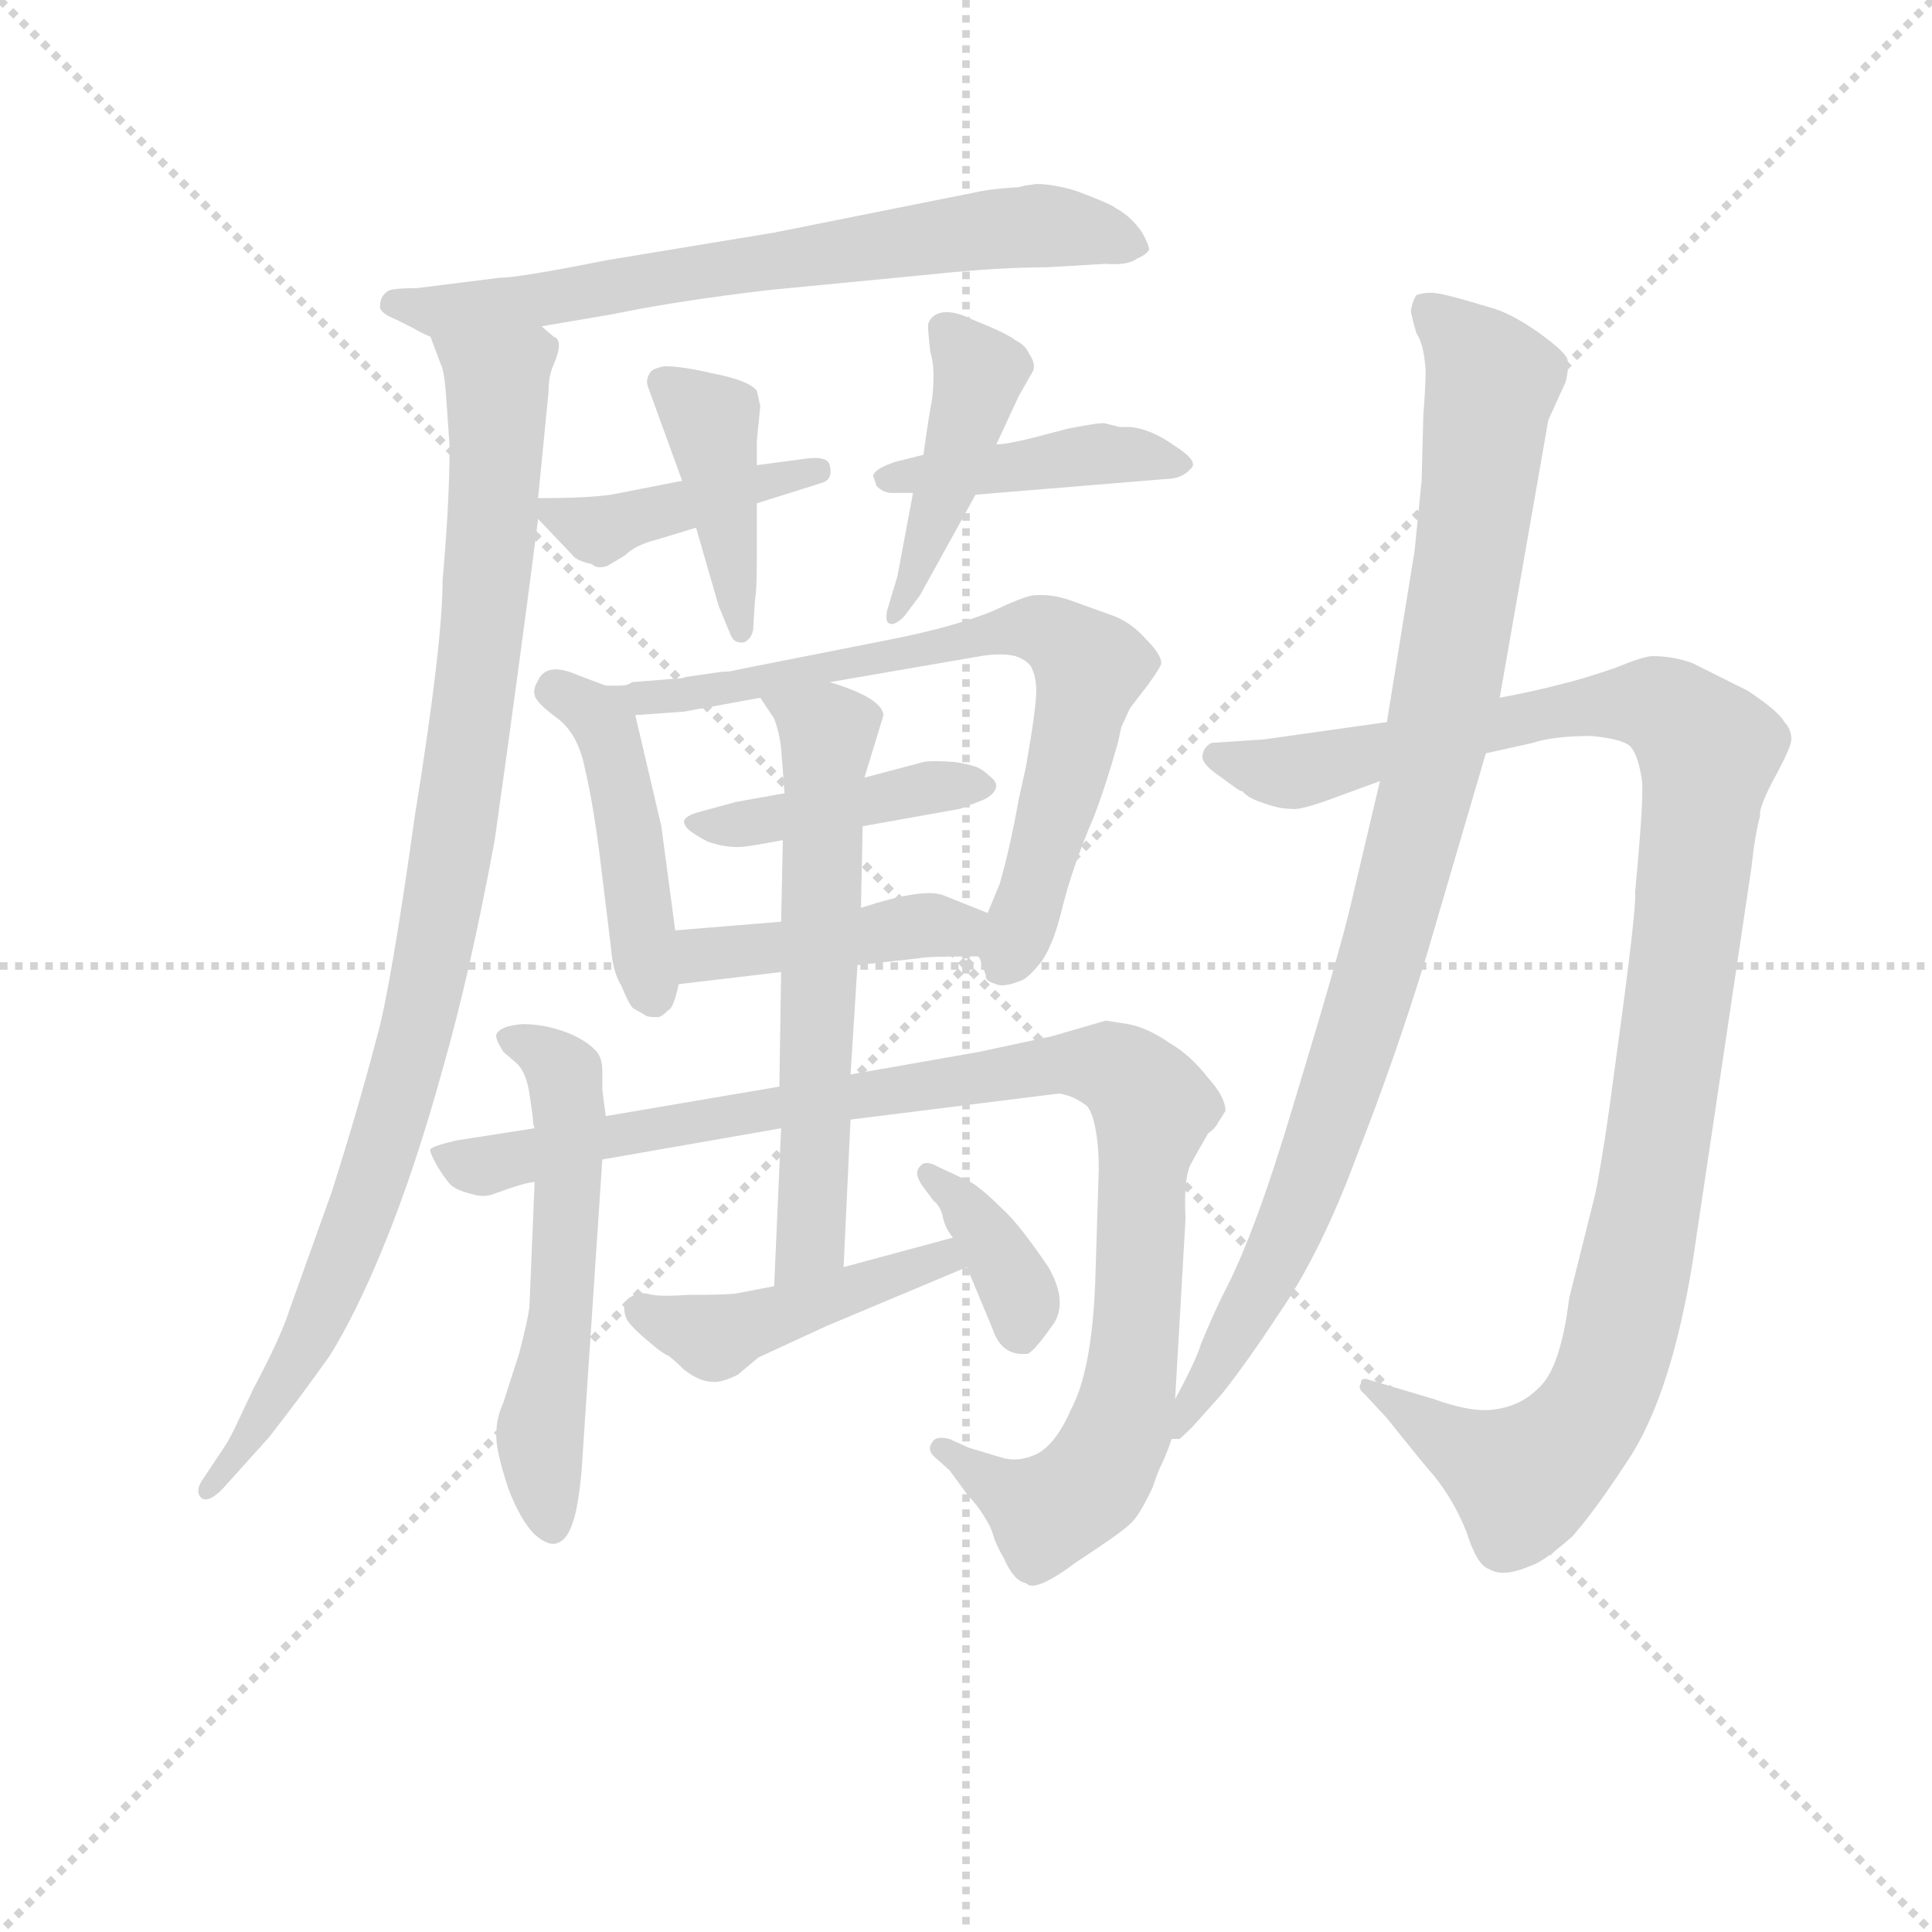 <svg version="1.1" viewBox="0 0 1024 1024" xmlns="http://www.w3.org/2000/svg">
  <g stroke="lightgray" stroke-dasharray="1,1" stroke-width="1" transform="scale(4, 4)">
    <line x1="0" y1="0" x2="256" y2="256"></line>
    <line x1="256" y1="0" x2="0" y2="256"></line>
    <line x1="128" y1="0" x2="128" y2="256"></line>
    <line x1="0" y1="128" x2="256" y2="128"></line>
  </g>
<g transform="scale(0.92, -0.92) translate(60, -900)">
   <style type="text/css">
    @keyframes keyframes0 {
      from {
       stroke: blue;
       stroke-dashoffset: 688;
       stroke-width: 128;
       }
       69% {
       animation-timing-function: step-end;
       stroke: blue;
       stroke-dashoffset: 0;
       stroke-width: 128;
       }
       to {
       stroke: black;
       stroke-width: 1024;
       }
       }
       #make-me-a-hanzi-animation-0 {
         animation: keyframes0 0.81s both;
         animation-delay: 0s;
         animation-timing-function: linear;
       }
    @keyframes keyframes1 {
      from {
       stroke: blue;
       stroke-dashoffset: 964;
       stroke-width: 128;
       }
       76% {
       animation-timing-function: step-end;
       stroke: blue;
       stroke-dashoffset: 0;
       stroke-width: 128;
       }
       to {
       stroke: black;
       stroke-width: 1024;
       }
       }
       #make-me-a-hanzi-animation-1 {
         animation: keyframes1 1.035s both;
         animation-delay: 0.81s;
         animation-timing-function: linear;
       }
    @keyframes keyframes2 {
      from {
       stroke: blue;
       stroke-dashoffset: 415;
       stroke-width: 128;
       }
       57% {
       animation-timing-function: step-end;
       stroke: blue;
       stroke-dashoffset: 0;
       stroke-width: 128;
       }
       to {
       stroke: black;
       stroke-width: 1024;
       }
       }
       #make-me-a-hanzi-animation-2 {
         animation: keyframes2 0.588s both;
         animation-delay: 1.844s;
         animation-timing-function: linear;
       }
    @keyframes keyframes3 {
      from {
       stroke: blue;
       stroke-dashoffset: 414;
       stroke-width: 128;
       }
       57% {
       animation-timing-function: step-end;
       stroke: blue;
       stroke-dashoffset: 0;
       stroke-width: 128;
       }
       to {
       stroke: black;
       stroke-width: 1024;
       }
       }
       #make-me-a-hanzi-animation-3 {
         animation: keyframes3 0.587s both;
         animation-delay: 2.432s;
         animation-timing-function: linear;
       }
    @keyframes keyframes4 {
      from {
       stroke: blue;
       stroke-dashoffset: 423;
       stroke-width: 128;
       }
       58% {
       animation-timing-function: step-end;
       stroke: blue;
       stroke-dashoffset: 0;
       stroke-width: 128;
       }
       to {
       stroke: black;
       stroke-width: 1024;
       }
       }
       #make-me-a-hanzi-animation-4 {
         animation: keyframes4 0.594s both;
         animation-delay: 3.019s;
         animation-timing-function: linear;
       }
    @keyframes keyframes5 {
      from {
       stroke: blue;
       stroke-dashoffset: 437;
       stroke-width: 128;
       }
       59% {
       animation-timing-function: step-end;
       stroke: blue;
       stroke-dashoffset: 0;
       stroke-width: 128;
       }
       to {
       stroke: black;
       stroke-width: 1024;
       }
       }
       #make-me-a-hanzi-animation-5 {
         animation: keyframes5 0.606s both;
         animation-delay: 3.613s;
         animation-timing-function: linear;
       }
    @keyframes keyframes6 {
      from {
       stroke: blue;
       stroke-dashoffset: 454;
       stroke-width: 128;
       }
       60% {
       animation-timing-function: step-end;
       stroke: blue;
       stroke-dashoffset: 0;
       stroke-width: 128;
       }
       to {
       stroke: black;
       stroke-width: 1024;
       }
       }
       #make-me-a-hanzi-animation-6 {
         animation: keyframes6 0.619s both;
         animation-delay: 4.219s;
         animation-timing-function: linear;
       }
    @keyframes keyframes7 {
      from {
       stroke: blue;
       stroke-dashoffset: 710;
       stroke-width: 128;
       }
       70% {
       animation-timing-function: step-end;
       stroke: blue;
       stroke-dashoffset: 0;
       stroke-width: 128;
       }
       to {
       stroke: black;
       stroke-width: 1024;
       }
       }
       #make-me-a-hanzi-animation-7 {
         animation: keyframes7 0.828s both;
         animation-delay: 4.838s;
         animation-timing-function: linear;
       }
    @keyframes keyframes8 {
      from {
       stroke: blue;
       stroke-dashoffset: 425;
       stroke-width: 128;
       }
       58% {
       animation-timing-function: step-end;
       stroke: blue;
       stroke-dashoffset: 0;
       stroke-width: 128;
       }
       to {
       stroke: black;
       stroke-width: 1024;
       }
       }
       #make-me-a-hanzi-animation-8 {
         animation: keyframes8 0.596s both;
         animation-delay: 5.666s;
         animation-timing-function: linear;
       }
    @keyframes keyframes9 {
      from {
       stroke: blue;
       stroke-dashoffset: 424;
       stroke-width: 128;
       }
       58% {
       animation-timing-function: step-end;
       stroke: blue;
       stroke-dashoffset: 0;
       stroke-width: 128;
       }
       to {
       stroke: black;
       stroke-width: 1024;
       }
       }
       #make-me-a-hanzi-animation-9 {
         animation: keyframes9 0.595s both;
         animation-delay: 6.262s;
         animation-timing-function: linear;
       }
    @keyframes keyframes10 {
      from {
       stroke: blue;
       stroke-dashoffset: 554;
       stroke-width: 128;
       }
       64% {
       animation-timing-function: step-end;
       stroke: blue;
       stroke-dashoffset: 0;
       stroke-width: 128;
       }
       to {
       stroke: black;
       stroke-width: 1024;
       }
       }
       #make-me-a-hanzi-animation-10 {
         animation: keyframes10 0.701s both;
         animation-delay: 6.857s;
         animation-timing-function: linear;
       }
    @keyframes keyframes11 {
      from {
       stroke: blue;
       stroke-dashoffset: 1000;
       stroke-width: 128;
       }
       76% {
       animation-timing-function: step-end;
       stroke: blue;
       stroke-dashoffset: 0;
       stroke-width: 128;
       }
       to {
       stroke: black;
       stroke-width: 1024;
       }
       }
       #make-me-a-hanzi-animation-11 {
         animation: keyframes11 1.064s both;
         animation-delay: 7.558s;
         animation-timing-function: linear;
       }
    @keyframes keyframes12 {
      from {
       stroke: blue;
       stroke-dashoffset: 609;
       stroke-width: 128;
       }
       66% {
       animation-timing-function: step-end;
       stroke: blue;
       stroke-dashoffset: 0;
       stroke-width: 128;
       }
       to {
       stroke: black;
       stroke-width: 1024;
       }
       }
       #make-me-a-hanzi-animation-12 {
         animation: keyframes12 0.746s both;
         animation-delay: 8.622s;
         animation-timing-function: linear;
       }
    @keyframes keyframes13 {
      from {
       stroke: blue;
       stroke-dashoffset: 448;
       stroke-width: 128;
       }
       59% {
       animation-timing-function: step-end;
       stroke: blue;
       stroke-dashoffset: 0;
       stroke-width: 128;
       }
       to {
       stroke: black;
       stroke-width: 1024;
       }
       }
       #make-me-a-hanzi-animation-13 {
         animation: keyframes13 0.615s both;
         animation-delay: 9.367s;
         animation-timing-function: linear;
       }
    @keyframes keyframes14 {
      from {
       stroke: blue;
       stroke-dashoffset: 366;
       stroke-width: 128;
       }
       54% {
       animation-timing-function: step-end;
       stroke: blue;
       stroke-dashoffset: 0;
       stroke-width: 128;
       }
       to {
       stroke: black;
       stroke-width: 1024;
       }
       }
       #make-me-a-hanzi-animation-14 {
         animation: keyframes14 0.548s both;
         animation-delay: 9.982s;
         animation-timing-function: linear;
       }
    @keyframes keyframes15 {
      from {
       stroke: blue;
       stroke-dashoffset: 1101;
       stroke-width: 128;
       }
       78% {
       animation-timing-function: step-end;
       stroke: blue;
       stroke-dashoffset: 0;
       stroke-width: 128;
       }
       to {
       stroke: black;
       stroke-width: 1024;
       }
       }
       #make-me-a-hanzi-animation-15 {
         animation: keyframes15 1.146s both;
         animation-delay: 10.53s;
         animation-timing-function: linear;
       }
    @keyframes keyframes16 {
      from {
       stroke: blue;
       stroke-dashoffset: 948;
       stroke-width: 128;
       }
       76% {
       animation-timing-function: step-end;
       stroke: blue;
       stroke-dashoffset: 0;
       stroke-width: 128;
       }
       to {
       stroke: black;
       stroke-width: 1024;
       }
       }
       #make-me-a-hanzi-animation-16 {
         animation: keyframes16 1.021s both;
         animation-delay: 11.676s;
         animation-timing-function: linear;
       }
</style>
<path d="M 252.0 712.0 L 293.0 719.0 Q 332.0 727.0 384.0 733.0 L 477.0 742.0 Q 515.0 746.0 543.0 746.0 L 577.0 748.0 Q 590.0 747.0 595.0 751.0 Q 600.0 753.0 602.0 756.0 Q 602.0 759.0 598.0 766.0 Q 592.0 775.0 583.0 780.0 Q 579.0 783.0 560.0 790.0 Q 547.0 794.0 537.0 794.0 L 530.0 793.0 Q 527.0 792.0 524.0 792.0 Q 511.0 791.0 506.0 790.0 L 386.0 766.0 L 289.0 750.0 Q 239.0 740.0 228.0 740.0 L 180.0 734.0 Q 165.0 734.0 163.0 732.0 Q 159.0 729.0 159.0 724.0 Q 158.0 720.0 168.0 716.0 L 178.0 711.0 Q 183.0 708.0 188.0 706.0 L 252.0 712.0 Z" fill="lightgray"></path> 
<path d="M 259.0 706.0 L 252.0 712.0 C 239.0 739.0 178.0 734.0 188.0 706.0 L 194.0 690.0 Q 196.0 686.0 197.0 672.0 L 199.0 643.0 Q 199.0 611.0 195.0 566.0 Q 195.0 529.0 179.0 430.0 Q 165.0 330.0 157.0 302.0 Q 146.0 260.0 131.0 213.0 L 107.0 146.0 Q 102.0 130.0 86.0 100.0 L 78.0 83.0 Q 73.0 72.0 69.0 66.0 L 57.0 48.0 Q 52.0 41.0 56.0 37.0 Q 60.0 34.0 68.0 42.0 L 95.0 72.0 Q 113.0 95.0 130.0 119.0 Q 145.0 143.0 161.0 182.0 Q 179.0 226.0 195.0 284.0 Q 211.0 340.0 225.0 416.0 Q 239.0 515.0 250.0 601.0 L 250.0 613.0 L 256.0 674.0 Q 256.0 684.0 259.0 690.0 Q 262.0 697.0 262.0 701.0 Q 262.0 705.0 259.0 706.0 Z" fill="lightgray"></path> 
<path d="M 250.0 601.0 L 270.0 580.0 Q 272.0 577.0 281.0 575.0 Q 284.0 572.0 290.0 574.0 L 300.0 580.0 Q 306.0 586.0 318.0 589.0 L 341.0 596.0 L 376.0 610.0 L 414.0 622.0 Q 420.0 624.0 418.0 632.0 Q 417.0 637.0 406.0 636.0 L 376.0 632.0 L 333.0 623.0 L 292.0 615.0 Q 278.0 613.0 250.0 613.0 C 239.0 613.0 239.0 613.0 250.0 601.0 Z" fill="lightgray"></path> 
<path d="M 341.0 596.0 L 354.0 551.0 L 361.0 534.0 Q 363.0 529.0 369.0 530.0 Q 374.0 533.0 374.0 539.0 L 375.0 555.0 Q 376.0 559.0 376.0 578.0 L 376.0 610.0 L 376.0 632.0 L 376.0 646.0 L 378.0 666.0 L 376.0 675.0 Q 371.0 681.0 350.0 685.0 Q 333.0 689.0 323.0 689.0 Q 317.0 688.0 315.0 686.0 Q 312.0 682.0 313.0 678.0 L 333.0 623.0 L 341.0 596.0 Z" fill="lightgray"></path> 
<path d="M 472.0 638.0 L 456.0 634.0 Q 444.0 630.0 443.0 626.0 L 445.0 620.0 Q 449.0 616.0 454.0 616.0 L 466.0 616.0 L 502.0 615.0 L 611.0 624.0 Q 621.0 624.0 626.0 630.0 Q 631.0 634.0 617.0 643.0 Q 603.0 653.0 591.0 654.0 L 585.0 654.0 L 577.0 656.0 Q 575.0 657.0 555.0 653.0 L 536.0 648.0 Q 520.0 644.0 514.0 644.0 L 472.0 638.0 Z" fill="lightgray"></path> 
<path d="M 466.0 616.0 L 457.0 568.0 L 451.0 548.0 Q 450.0 542.0 452.0 541.0 Q 455.0 539.0 461.0 545.0 L 470.0 557.0 L 502.0 615.0 L 514.0 644.0 L 527.0 672.0 L 535.0 686.0 Q 537.0 690.0 533.0 696.0 Q 531.0 701.0 525.0 704.0 Q 520.0 708.0 500.0 716.0 Q 490.0 721.0 483.0 720.0 Q 477.0 719.0 475.0 714.0 Q 474.0 714.0 476.0 697.0 Q 479.0 688.0 477.0 670.0 Q 475.0 660.0 472.0 638.0 L 466.0 616.0 Z" fill="lightgray"></path> 
<path d="M 329.0 364.0 L 321.0 424.0 L 306.0 488.0 C 303.0 500.0 303.0 500.0 289.0 505.0 L 273.0 511.0 Q 255.0 519.0 250.0 508.0 Q 247.0 503.0 248.0 500.0 Q 248.0 496.0 260.0 487.0 Q 273.0 478.0 277.0 457.0 Q 282.0 436.0 286.0 403.0 L 292.0 354.0 Q 293.0 340.0 298.0 332.0 Q 303.0 320.0 305.0 319.0 L 312.0 315.0 Q 313.0 314.0 319.0 314.0 Q 321.0 314.0 325.0 318.0 Q 328.0 319.0 331.0 333.0 L 329.0 364.0 Z" fill="lightgray"></path> 
<path d="M 418.0 507.0 L 505.0 522.0 Q 517.0 524.0 525.0 522.0 Q 531.0 520.0 534.0 516.0 Q 537.0 510.0 537.0 502.0 Q 537.0 492.0 531.0 458.0 L 527.0 440.0 Q 522.0 412.0 516.0 391.0 L 509.0 374.0 C 501.0 356.0 501.0 356.0 504.0 349.0 L 508.0 338.0 Q 507.0 335.0 514.0 333.0 Q 518.0 331.0 528.0 335.0 Q 532.0 336.0 540.0 346.0 Q 547.0 356.0 552.0 377.0 Q 558.0 401.0 570.0 429.0 Q 577.0 447.0 584.0 472.0 L 586.0 481.0 L 591.0 492.0 L 601.0 505.0 Q 609.0 516.0 609.0 518.0 Q 609.0 523.0 600.0 532.0 Q 592.0 541.0 582.0 545.0 L 557.0 554.0 Q 546.0 558.0 535.0 557.0 Q 529.0 556.0 512.0 548.0 Q 490.0 539.0 455.0 532.0 L 364.0 514.0 Q 361.0 513.0 356.0 513.0 L 335.0 510.0 Q 333.0 509.0 329.0 509.0 L 304.0 507.0 Q 302.0 505.0 297.0 505.0 L 289.0 505.0 C 259.0 501.0 276.0 486.0 306.0 488.0 L 334.0 490.0 L 378.0 498.0 L 418.0 507.0 Z" fill="lightgray"></path> 
<path d="M 472.0 461.0 L 438.0 452.0 L 392.0 443.0 L 364.0 438.0 L 342.0 432.0 Q 335.0 430.0 334.0 427.0 Q 334.0 424.0 338.0 421.0 Q 342.0 418.0 348.0 415.0 Q 357.0 412.0 365.0 412.0 Q 369.0 412.0 380.0 414.0 L 391.0 416.0 L 437.0 424.0 L 493.0 434.0 L 506.0 439.0 Q 513.0 442.0 514.0 447.0 Q 514.0 450.0 510.0 453.0 Q 507.0 456.0 503.0 458.0 Q 497.0 460.0 490.0 461.0 Q 477.0 462.0 472.0 461.0 Z" fill="lightgray"></path> 
<path d="M 509.0 374.0 L 484.0 384.0 Q 473.0 389.0 436.0 377.0 L 390.0 369.0 L 329.0 364.0 C 299.0 362.0 301.0 329.0 331.0 333.0 L 390.0 340.0 L 434.0 344.0 L 470.0 348.0 Q 473.0 349.0 504.0 349.0 C 534.0 349.0 537.0 363.0 509.0 374.0 Z" fill="lightgray"></path> 
<path d="M 248.0 219.0 L 245.0 147.0 Q 244.0 139.0 239.0 120.0 L 230.0 92.0 Q 226.0 83.0 226.0 75.0 Q 225.0 66.0 233.0 42.0 Q 240.0 24.0 248.0 16.0 Q 256.0 9.0 261.0 11.0 Q 267.0 13.0 270.0 23.0 Q 273.0 31.0 275.0 52.0 L 287.0 232.0 L 289.0 257.0 L 287.0 272.0 L 287.0 283.0 Q 287.0 291.0 283.0 295.0 Q 277.0 301.0 267.0 305.0 Q 254.0 310.0 241.0 310.0 Q 228.0 309.0 226.0 304.0 Q 225.0 302.0 230.0 294.0 L 237.0 288.0 Q 243.0 283.0 245.0 270.0 L 247.0 256.0 Q 247.0 252.0 248.0 250.0 L 248.0 219.0 Z" fill="lightgray"></path> 
<path d="M 248.0 250.0 L 203.0 243.0 Q 190.0 240.0 188.0 238.0 Q 187.0 237.0 192.0 228.0 Q 197.0 220.0 200.0 217.0 Q 204.0 214.0 212.0 212.0 Q 219.0 210.0 224.0 212.0 Q 243.0 219.0 248.0 219.0 L 287.0 232.0 L 390.0 250.0 L 430.0 255.0 L 550.0 270.0 Q 558.0 269.0 566.0 263.0 Q 570.0 259.0 572.0 244.0 Q 573.0 237.0 573.0 226.0 L 571.0 162.0 Q 569.0 110.0 557.0 88.0 Q 547.0 65.0 534.0 61.0 Q 526.0 58.0 518.0 60.0 L 498.0 66.0 L 487.0 71.0 Q 479.0 73.0 477.0 69.0 Q 474.0 65.0 478.0 61.0 L 487.0 53.0 L 498.0 38.0 Q 504.0 32.0 509.0 23.0 Q 511.0 20.0 513.0 13.0 Q 516.0 6.0 518.0 3.0 Q 524.0 -11.0 531.0 -12.0 Q 536.0 -18.0 560.0 0.0 Q 586.0 17.0 591.0 22.0 Q 596.0 26.0 604.0 43.0 Q 607.0 52.0 609.0 56.0 Q 612.0 62.0 615.0 71.0 L 617.0 94.0 L 623.0 198.0 Q 622.0 218.0 625.0 227.0 Q 625.0 228.0 636.0 247.0 Q 640.0 250.0 641.0 252.0 L 646.0 260.0 Q 646.0 268.0 636.0 279.0 Q 626.0 292.0 614.0 299.0 Q 601.0 308.0 590.0 310.0 L 577.0 312.0 L 546.0 303.0 L 504.0 294.0 L 430.0 281.0 L 389.0 274.0 L 289.0 257.0 L 248.0 250.0 Z" fill="lightgray"></path> 
<path d="M 438.0 452.0 L 449.0 488.0 Q 448.0 498.0 418.0 507.0 C 390.0 517.0 361.0 523.0 378.0 498.0 L 386.0 486.0 Q 389.0 478.0 390.0 469.0 L 392.0 443.0 L 391.0 416.0 L 390.0 369.0 L 390.0 340.0 L 389.0 274.0 L 390.0 250.0 L 386.0 159.0 C 385.0 129.0 425.0 140.0 426.0 170.0 L 430.0 255.0 L 430.0 281.0 L 434.0 344.0 L 436.0 377.0 L 437.0 424.0 L 438.0 452.0 Z" fill="lightgray"></path> 
<path d="M 386.0 159.0 L 365.0 155.0 Q 361.0 154.0 336.0 154.0 Q 323.0 153.0 316.0 154.0 Q 308.0 156.0 306.0 154.0 Q 300.0 152.0 300.0 148.0 Q 299.0 145.0 301.0 140.0 Q 304.0 135.0 315.0 126.0 Q 322.0 120.0 325.0 119.0 Q 329.0 116.0 334.0 111.0 Q 343.0 104.0 350.0 104.0 Q 355.0 103.0 365.0 108.0 L 377.0 118.0 L 416.0 136.0 L 497.0 170.0 C 525.0 182.0 518.0 195.0 489.0 187.0 L 426.0 170.0 L 386.0 159.0 Z" fill="lightgray"></path> 
<path d="M 497.0 170.0 L 512.0 134.0 Q 517.0 119.0 531.0 120.0 Q 534.0 119.0 546.0 136.0 Q 556.0 149.0 544.0 170.0 Q 527.0 195.0 518.0 203.0 Q 502.0 219.0 495.0 221.0 L 480.0 228.0 Q 473.0 232.0 470.0 228.0 Q 466.0 224.0 472.0 216.0 L 478.0 208.0 Q 481.0 206.0 483.0 200.0 Q 484.0 193.0 489.0 187.0 L 497.0 170.0 Z" fill="lightgray"></path> 
<path d="M 796.0 466.0 L 823.0 472.0 Q 835.0 476.0 857.0 476.0 Q 877.0 474.0 880.0 469.0 Q 884.0 464.0 886.0 450.0 Q 887.0 439.0 882.0 386.0 Q 883.0 377.0 871.0 290.0 Q 864.0 236.0 859.0 212.0 L 844.0 152.0 Q 839.0 111.0 826.0 100.0 Q 816.0 90.0 801.0 88.0 Q 788.0 86.0 766.0 94.0 L 729.0 105.0 Q 724.0 107.0 724.0 103.0 Q 722.0 100.0 726.0 97.0 L 739.0 83.0 Q 763.0 53.0 766.0 50.0 Q 778.0 35.0 785.0 17.0 Q 791.0 -2.0 798.0 -4.0 Q 806.0 -9.0 822.0 -2.0 Q 829.0 0.0 846.0 15.0 Q 860.0 31.0 880.0 62.0 Q 903.0 99.0 915.0 172.0 L 949.0 400.0 Q 951.0 419.0 954.0 430.0 Q 953.0 435.0 964.0 455.0 Q 972.0 470.0 972.0 474.0 Q 972.0 480.0 968.0 484.0 Q 965.0 490.0 947.0 502.0 L 915.0 518.0 Q 904.0 522.0 892.0 522.0 Q 887.0 522.0 870.0 515.0 Q 849.0 508.0 840.0 506.0 Q 825.0 502.0 804.0 498.0 L 739.0 484.0 L 668.0 474.0 L 638.0 472.0 Q 634.0 470.0 633.0 466.0 Q 631.0 461.0 641.0 454.0 L 652.0 446.0 Q 655.0 444.0 656.0 444.0 Q 659.0 440.0 669.0 437.0 Q 677.0 434.0 684.0 434.0 Q 688.0 433.0 705.0 439.0 L 735.0 450.0 L 796.0 466.0 Z" fill="lightgray"></path> 
<path d="M 615.0 71.0 L 619.0 71.0 Q 619.0 70.0 627.0 78.0 L 644.0 97.0 Q 659.0 116.0 676.0 142.0 Q 701.0 178.0 722.0 235.0 Q 744.0 291.0 762.0 350.0 L 796.0 466.0 L 804.0 498.0 L 832.0 658.0 L 842.0 680.0 Q 844.0 688.0 843.0 693.0 Q 842.0 697.0 827.0 708.0 Q 810.0 720.0 798.0 723.0 Q 775.0 730.0 768.0 731.0 Q 762.0 732.0 756.0 730.0 Q 754.0 727.0 753.0 722.0 Q 752.0 722.0 756.0 708.0 Q 760.0 702.0 761.0 690.0 Q 762.0 687.0 760.0 661.0 L 759.0 623.0 L 755.0 583.0 L 739.0 484.0 L 735.0 450.0 L 718.0 378.0 Q 712.0 352.0 685.0 263.0 Q 663.0 189.0 645.0 155.0 Q 639.0 143.0 632.0 126.0 Q 629.0 116.0 617.0 94.0 C 603.0 67.0 599.0 60.0 615.0 71.0 Z" fill="lightgray"></path> 
      <clipPath id="make-me-a-hanzi-clip-0">
      <path d="M 252.0 712.0 L 293.0 719.0 Q 332.0 727.0 384.0 733.0 L 477.0 742.0 Q 515.0 746.0 543.0 746.0 L 577.0 748.0 Q 590.0 747.0 595.0 751.0 Q 600.0 753.0 602.0 756.0 Q 602.0 759.0 598.0 766.0 Q 592.0 775.0 583.0 780.0 Q 579.0 783.0 560.0 790.0 Q 547.0 794.0 537.0 794.0 L 530.0 793.0 Q 527.0 792.0 524.0 792.0 Q 511.0 791.0 506.0 790.0 L 386.0 766.0 L 289.0 750.0 Q 239.0 740.0 228.0 740.0 L 180.0 734.0 Q 165.0 734.0 163.0 732.0 Q 159.0 729.0 159.0 724.0 Q 158.0 720.0 168.0 716.0 L 178.0 711.0 Q 183.0 708.0 188.0 706.0 L 252.0 712.0 Z" fill="lightgray"></path>
      </clipPath>
      <path clip-path="url(#make-me-a-hanzi-clip-0)" d="M 168.0 725.0 L 193.0 720.0 L 244.0 726.0 L 521.0 769.0 L 559.0 768.0 L 595.0 759.0 " fill="none" id="make-me-a-hanzi-animation-0" stroke-dasharray="560 1120" stroke-linecap="round"></path>

      <clipPath id="make-me-a-hanzi-clip-1">
      <path d="M 259.0 706.0 L 252.0 712.0 C 239.0 739.0 178.0 734.0 188.0 706.0 L 194.0 690.0 Q 196.0 686.0 197.0 672.0 L 199.0 643.0 Q 199.0 611.0 195.0 566.0 Q 195.0 529.0 179.0 430.0 Q 165.0 330.0 157.0 302.0 Q 146.0 260.0 131.0 213.0 L 107.0 146.0 Q 102.0 130.0 86.0 100.0 L 78.0 83.0 Q 73.0 72.0 69.0 66.0 L 57.0 48.0 Q 52.0 41.0 56.0 37.0 Q 60.0 34.0 68.0 42.0 L 95.0 72.0 Q 113.0 95.0 130.0 119.0 Q 145.0 143.0 161.0 182.0 Q 179.0 226.0 195.0 284.0 Q 211.0 340.0 225.0 416.0 Q 239.0 515.0 250.0 601.0 L 250.0 613.0 L 256.0 674.0 Q 256.0 684.0 259.0 690.0 Q 262.0 697.0 262.0 701.0 Q 262.0 705.0 259.0 706.0 Z" fill="lightgray"></path>
      </clipPath>
      <path clip-path="url(#make-me-a-hanzi-clip-1)" d="M 195.0 704.0 L 226.0 679.0 L 226.0 652.0 L 218.0 538.0 L 190.0 350.0 L 165.0 250.0 L 130.0 155.0 L 107.0 109.0 L 61.0 42.0 " fill="none" id="make-me-a-hanzi-animation-1" stroke-dasharray="836 1672" stroke-linecap="round"></path>

      <clipPath id="make-me-a-hanzi-clip-2">
      <path d="M 250.0 601.0 L 270.0 580.0 Q 272.0 577.0 281.0 575.0 Q 284.0 572.0 290.0 574.0 L 300.0 580.0 Q 306.0 586.0 318.0 589.0 L 341.0 596.0 L 376.0 610.0 L 414.0 622.0 Q 420.0 624.0 418.0 632.0 Q 417.0 637.0 406.0 636.0 L 376.0 632.0 L 333.0 623.0 L 292.0 615.0 Q 278.0 613.0 250.0 613.0 C 239.0 613.0 239.0 613.0 250.0 601.0 Z" fill="lightgray"></path>
      </clipPath>
      <path clip-path="url(#make-me-a-hanzi-clip-2)" d="M 259.0 607.0 L 283.0 594.0 L 410.0 629.0 " fill="none" id="make-me-a-hanzi-animation-2" stroke-dasharray="287 574" stroke-linecap="round"></path>

      <clipPath id="make-me-a-hanzi-clip-3">
      <path d="M 341.0 596.0 L 354.0 551.0 L 361.0 534.0 Q 363.0 529.0 369.0 530.0 Q 374.0 533.0 374.0 539.0 L 375.0 555.0 Q 376.0 559.0 376.0 578.0 L 376.0 610.0 L 376.0 632.0 L 376.0 646.0 L 378.0 666.0 L 376.0 675.0 Q 371.0 681.0 350.0 685.0 Q 333.0 689.0 323.0 689.0 Q 317.0 688.0 315.0 686.0 Q 312.0 682.0 313.0 678.0 L 333.0 623.0 L 341.0 596.0 Z" fill="lightgray"></path>
      </clipPath>
      <path clip-path="url(#make-me-a-hanzi-clip-3)" d="M 322.0 680.0 L 350.0 658.0 L 367.0 537.0 " fill="none" id="make-me-a-hanzi-animation-3" stroke-dasharray="286 572" stroke-linecap="round"></path>

      <clipPath id="make-me-a-hanzi-clip-4">
      <path d="M 472.0 638.0 L 456.0 634.0 Q 444.0 630.0 443.0 626.0 L 445.0 620.0 Q 449.0 616.0 454.0 616.0 L 466.0 616.0 L 502.0 615.0 L 611.0 624.0 Q 621.0 624.0 626.0 630.0 Q 631.0 634.0 617.0 643.0 Q 603.0 653.0 591.0 654.0 L 585.0 654.0 L 577.0 656.0 Q 575.0 657.0 555.0 653.0 L 536.0 648.0 Q 520.0 644.0 514.0 644.0 L 472.0 638.0 Z" fill="lightgray"></path>
      </clipPath>
      <path clip-path="url(#make-me-a-hanzi-clip-4)" d="M 452.0 626.0 L 577.0 639.0 L 618.0 634.0 " fill="none" id="make-me-a-hanzi-animation-4" stroke-dasharray="295 590" stroke-linecap="round"></path>

      <clipPath id="make-me-a-hanzi-clip-5">
      <path d="M 466.0 616.0 L 457.0 568.0 L 451.0 548.0 Q 450.0 542.0 452.0 541.0 Q 455.0 539.0 461.0 545.0 L 470.0 557.0 L 502.0 615.0 L 514.0 644.0 L 527.0 672.0 L 535.0 686.0 Q 537.0 690.0 533.0 696.0 Q 531.0 701.0 525.0 704.0 Q 520.0 708.0 500.0 716.0 Q 490.0 721.0 483.0 720.0 Q 477.0 719.0 475.0 714.0 Q 474.0 714.0 476.0 697.0 Q 479.0 688.0 477.0 670.0 Q 475.0 660.0 472.0 638.0 L 466.0 616.0 Z" fill="lightgray"></path>
      </clipPath>
      <path clip-path="url(#make-me-a-hanzi-clip-5)" d="M 483.0 711.0 L 504.0 685.0 L 456.0 545.0 " fill="none" id="make-me-a-hanzi-animation-5" stroke-dasharray="309 618" stroke-linecap="round"></path>

      <clipPath id="make-me-a-hanzi-clip-6">
      <path d="M 329.0 364.0 L 321.0 424.0 L 306.0 488.0 C 303.0 500.0 303.0 500.0 289.0 505.0 L 273.0 511.0 Q 255.0 519.0 250.0 508.0 Q 247.0 503.0 248.0 500.0 Q 248.0 496.0 260.0 487.0 Q 273.0 478.0 277.0 457.0 Q 282.0 436.0 286.0 403.0 L 292.0 354.0 Q 293.0 340.0 298.0 332.0 Q 303.0 320.0 305.0 319.0 L 312.0 315.0 Q 313.0 314.0 319.0 314.0 Q 321.0 314.0 325.0 318.0 Q 328.0 319.0 331.0 333.0 L 329.0 364.0 Z" fill="lightgray"></path>
      </clipPath>
      <path clip-path="url(#make-me-a-hanzi-clip-6)" d="M 257.0 502.0 L 282.0 489.0 L 290.0 478.0 L 317.0 324.0 " fill="none" id="make-me-a-hanzi-animation-6" stroke-dasharray="326 652" stroke-linecap="round"></path>

      <clipPath id="make-me-a-hanzi-clip-7">
      <path d="M 418.0 507.0 L 505.0 522.0 Q 517.0 524.0 525.0 522.0 Q 531.0 520.0 534.0 516.0 Q 537.0 510.0 537.0 502.0 Q 537.0 492.0 531.0 458.0 L 527.0 440.0 Q 522.0 412.0 516.0 391.0 L 509.0 374.0 C 501.0 356.0 501.0 356.0 504.0 349.0 L 508.0 338.0 Q 507.0 335.0 514.0 333.0 Q 518.0 331.0 528.0 335.0 Q 532.0 336.0 540.0 346.0 Q 547.0 356.0 552.0 377.0 Q 558.0 401.0 570.0 429.0 Q 577.0 447.0 584.0 472.0 L 586.0 481.0 L 591.0 492.0 L 601.0 505.0 Q 609.0 516.0 609.0 518.0 Q 609.0 523.0 600.0 532.0 Q 592.0 541.0 582.0 545.0 L 557.0 554.0 Q 546.0 558.0 535.0 557.0 Q 529.0 556.0 512.0 548.0 Q 490.0 539.0 455.0 532.0 L 364.0 514.0 Q 361.0 513.0 356.0 513.0 L 335.0 510.0 Q 333.0 509.0 329.0 509.0 L 304.0 507.0 Q 302.0 505.0 297.0 505.0 L 289.0 505.0 C 259.0 501.0 276.0 486.0 306.0 488.0 L 334.0 490.0 L 378.0 498.0 L 418.0 507.0 Z" fill="lightgray"></path>
      </clipPath>
      <path clip-path="url(#make-me-a-hanzi-clip-7)" d="M 302.0 501.0 L 312.0 497.0 L 369.0 504.0 L 525.0 538.0 L 555.0 529.0 L 567.0 515.0 L 559.0 471.0 L 519.0 346.0 " fill="none" id="make-me-a-hanzi-animation-7" stroke-dasharray="582 1164" stroke-linecap="round"></path>

      <clipPath id="make-me-a-hanzi-clip-8">
      <path d="M 472.0 461.0 L 438.0 452.0 L 392.0 443.0 L 364.0 438.0 L 342.0 432.0 Q 335.0 430.0 334.0 427.0 Q 334.0 424.0 338.0 421.0 Q 342.0 418.0 348.0 415.0 Q 357.0 412.0 365.0 412.0 Q 369.0 412.0 380.0 414.0 L 391.0 416.0 L 437.0 424.0 L 493.0 434.0 L 506.0 439.0 Q 513.0 442.0 514.0 447.0 Q 514.0 450.0 510.0 453.0 Q 507.0 456.0 503.0 458.0 Q 497.0 460.0 490.0 461.0 Q 477.0 462.0 472.0 461.0 Z" fill="lightgray"></path>
      </clipPath>
      <path clip-path="url(#make-me-a-hanzi-clip-8)" d="M 340.0 427.0 L 371.0 425.0 L 477.0 447.0 L 507.0 446.0 " fill="none" id="make-me-a-hanzi-animation-8" stroke-dasharray="297 594" stroke-linecap="round"></path>

      <clipPath id="make-me-a-hanzi-clip-9">
      <path d="M 509.0 374.0 L 484.0 384.0 Q 473.0 389.0 436.0 377.0 L 390.0 369.0 L 329.0 364.0 C 299.0 362.0 301.0 329.0 331.0 333.0 L 390.0 340.0 L 434.0 344.0 L 470.0 348.0 Q 473.0 349.0 504.0 349.0 C 534.0 349.0 537.0 363.0 509.0 374.0 Z" fill="lightgray"></path>
      </clipPath>
      <path clip-path="url(#make-me-a-hanzi-clip-9)" d="M 338.0 341.0 L 345.0 350.0 L 500.0 369.0 " fill="none" id="make-me-a-hanzi-animation-9" stroke-dasharray="296 592" stroke-linecap="round"></path>

      <clipPath id="make-me-a-hanzi-clip-10">
      <path d="M 248.0 219.0 L 245.0 147.0 Q 244.0 139.0 239.0 120.0 L 230.0 92.0 Q 226.0 83.0 226.0 75.0 Q 225.0 66.0 233.0 42.0 Q 240.0 24.0 248.0 16.0 Q 256.0 9.0 261.0 11.0 Q 267.0 13.0 270.0 23.0 Q 273.0 31.0 275.0 52.0 L 287.0 232.0 L 289.0 257.0 L 287.0 272.0 L 287.0 283.0 Q 287.0 291.0 283.0 295.0 Q 277.0 301.0 267.0 305.0 Q 254.0 310.0 241.0 310.0 Q 228.0 309.0 226.0 304.0 Q 225.0 302.0 230.0 294.0 L 237.0 288.0 Q 243.0 283.0 245.0 270.0 L 247.0 256.0 Q 247.0 252.0 248.0 250.0 L 248.0 219.0 Z" fill="lightgray"></path>
      </clipPath>
      <path clip-path="url(#make-me-a-hanzi-clip-10)" d="M 233.0 301.0 L 262.0 285.0 L 269.0 252.0 L 263.0 136.0 L 251.0 72.0 L 258.0 23.0 " fill="none" id="make-me-a-hanzi-animation-10" stroke-dasharray="426 852" stroke-linecap="round"></path>

      <clipPath id="make-me-a-hanzi-clip-11">
      <path d="M 248.0 250.0 L 203.0 243.0 Q 190.0 240.0 188.0 238.0 Q 187.0 237.0 192.0 228.0 Q 197.0 220.0 200.0 217.0 Q 204.0 214.0 212.0 212.0 Q 219.0 210.0 224.0 212.0 Q 243.0 219.0 248.0 219.0 L 287.0 232.0 L 390.0 250.0 L 430.0 255.0 L 550.0 270.0 Q 558.0 269.0 566.0 263.0 Q 570.0 259.0 572.0 244.0 Q 573.0 237.0 573.0 226.0 L 571.0 162.0 Q 569.0 110.0 557.0 88.0 Q 547.0 65.0 534.0 61.0 Q 526.0 58.0 518.0 60.0 L 498.0 66.0 L 487.0 71.0 Q 479.0 73.0 477.0 69.0 Q 474.0 65.0 478.0 61.0 L 487.0 53.0 L 498.0 38.0 Q 504.0 32.0 509.0 23.0 Q 511.0 20.0 513.0 13.0 Q 516.0 6.0 518.0 3.0 Q 524.0 -11.0 531.0 -12.0 Q 536.0 -18.0 560.0 0.0 Q 586.0 17.0 591.0 22.0 Q 596.0 26.0 604.0 43.0 Q 607.0 52.0 609.0 56.0 Q 612.0 62.0 615.0 71.0 L 617.0 94.0 L 623.0 198.0 Q 622.0 218.0 625.0 227.0 Q 625.0 228.0 636.0 247.0 Q 640.0 250.0 641.0 252.0 L 646.0 260.0 Q 646.0 268.0 636.0 279.0 Q 626.0 292.0 614.0 299.0 Q 601.0 308.0 590.0 310.0 L 577.0 312.0 L 546.0 303.0 L 504.0 294.0 L 430.0 281.0 L 389.0 274.0 L 289.0 257.0 L 248.0 250.0 Z" fill="lightgray"></path>
      </clipPath>
      <path clip-path="url(#make-me-a-hanzi-clip-11)" d="M 197.0 236.0 L 218.0 228.0 L 284.0 245.0 L 528.0 284.0 L 567.0 287.0 L 587.0 282.0 L 604.0 256.0 L 593.0 118.0 L 578.0 60.0 L 562.0 40.0 L 540.0 30.0 L 483.0 66.0 " fill="none" id="make-me-a-hanzi-animation-11" stroke-dasharray="872 1744" stroke-linecap="round"></path>

      <clipPath id="make-me-a-hanzi-clip-12">
      <path d="M 438.0 452.0 L 449.0 488.0 Q 448.0 498.0 418.0 507.0 C 390.0 517.0 361.0 523.0 378.0 498.0 L 386.0 486.0 Q 389.0 478.0 390.0 469.0 L 392.0 443.0 L 391.0 416.0 L 390.0 369.0 L 390.0 340.0 L 389.0 274.0 L 390.0 250.0 L 386.0 159.0 C 385.0 129.0 425.0 140.0 426.0 170.0 L 430.0 255.0 L 430.0 281.0 L 434.0 344.0 L 436.0 377.0 L 437.0 424.0 L 438.0 452.0 Z" fill="lightgray"></path>
      </clipPath>
      <path clip-path="url(#make-me-a-hanzi-clip-12)" d="M 386.0 495.0 L 417.0 478.0 L 408.0 192.0 L 391.0 166.0 " fill="none" id="make-me-a-hanzi-animation-12" stroke-dasharray="481 962" stroke-linecap="round"></path>

      <clipPath id="make-me-a-hanzi-clip-13">
      <path d="M 386.0 159.0 L 365.0 155.0 Q 361.0 154.0 336.0 154.0 Q 323.0 153.0 316.0 154.0 Q 308.0 156.0 306.0 154.0 Q 300.0 152.0 300.0 148.0 Q 299.0 145.0 301.0 140.0 Q 304.0 135.0 315.0 126.0 Q 322.0 120.0 325.0 119.0 Q 329.0 116.0 334.0 111.0 Q 343.0 104.0 350.0 104.0 Q 355.0 103.0 365.0 108.0 L 377.0 118.0 L 416.0 136.0 L 497.0 170.0 C 525.0 182.0 518.0 195.0 489.0 187.0 L 426.0 170.0 L 386.0 159.0 Z" fill="lightgray"></path>
      </clipPath>
      <path clip-path="url(#make-me-a-hanzi-clip-13)" d="M 309.0 145.0 L 351.0 129.0 L 483.0 175.0 L 489.0 171.0 " fill="none" id="make-me-a-hanzi-animation-13" stroke-dasharray="320 640" stroke-linecap="round"></path>

      <clipPath id="make-me-a-hanzi-clip-14">
      <path d="M 497.0 170.0 L 512.0 134.0 Q 517.0 119.0 531.0 120.0 Q 534.0 119.0 546.0 136.0 Q 556.0 149.0 544.0 170.0 Q 527.0 195.0 518.0 203.0 Q 502.0 219.0 495.0 221.0 L 480.0 228.0 Q 473.0 232.0 470.0 228.0 Q 466.0 224.0 472.0 216.0 L 478.0 208.0 Q 481.0 206.0 483.0 200.0 Q 484.0 193.0 489.0 187.0 L 497.0 170.0 Z" fill="lightgray"></path>
      </clipPath>
      <path clip-path="url(#make-me-a-hanzi-clip-14)" d="M 475.0 223.0 L 515.0 179.0 L 527.0 155.0 L 528.0 131.0 " fill="none" id="make-me-a-hanzi-animation-14" stroke-dasharray="238 476" stroke-linecap="round"></path>

      <clipPath id="make-me-a-hanzi-clip-15">
      <path d="M 796.0 466.0 L 823.0 472.0 Q 835.0 476.0 857.0 476.0 Q 877.0 474.0 880.0 469.0 Q 884.0 464.0 886.0 450.0 Q 887.0 439.0 882.0 386.0 Q 883.0 377.0 871.0 290.0 Q 864.0 236.0 859.0 212.0 L 844.0 152.0 Q 839.0 111.0 826.0 100.0 Q 816.0 90.0 801.0 88.0 Q 788.0 86.0 766.0 94.0 L 729.0 105.0 Q 724.0 107.0 724.0 103.0 Q 722.0 100.0 726.0 97.0 L 739.0 83.0 Q 763.0 53.0 766.0 50.0 Q 778.0 35.0 785.0 17.0 Q 791.0 -2.0 798.0 -4.0 Q 806.0 -9.0 822.0 -2.0 Q 829.0 0.0 846.0 15.0 Q 860.0 31.0 880.0 62.0 Q 903.0 99.0 915.0 172.0 L 949.0 400.0 Q 951.0 419.0 954.0 430.0 Q 953.0 435.0 964.0 455.0 Q 972.0 470.0 972.0 474.0 Q 972.0 480.0 968.0 484.0 Q 965.0 490.0 947.0 502.0 L 915.0 518.0 Q 904.0 522.0 892.0 522.0 Q 887.0 522.0 870.0 515.0 Q 849.0 508.0 840.0 506.0 Q 825.0 502.0 804.0 498.0 L 739.0 484.0 L 668.0 474.0 L 638.0 472.0 Q 634.0 470.0 633.0 466.0 Q 631.0 461.0 641.0 454.0 L 652.0 446.0 Q 655.0 444.0 656.0 444.0 Q 659.0 440.0 669.0 437.0 Q 677.0 434.0 684.0 434.0 Q 688.0 433.0 705.0 439.0 L 735.0 450.0 L 796.0 466.0 Z" fill="lightgray"></path>
      </clipPath>
      <path clip-path="url(#make-me-a-hanzi-clip-15)" d="M 642.0 463.0 L 685.0 455.0 L 826.0 488.0 L 885.0 495.0 L 902.0 491.0 L 924.0 469.0 L 896.0 245.0 L 872.0 124.0 L 860.0 91.0 L 818.0 48.0 L 728.0 101.0 " fill="none" id="make-me-a-hanzi-animation-15" stroke-dasharray="973 1946" stroke-linecap="round"></path>

      <clipPath id="make-me-a-hanzi-clip-16">
      <path d="M 615.0 71.0 L 619.0 71.0 Q 619.0 70.0 627.0 78.0 L 644.0 97.0 Q 659.0 116.0 676.0 142.0 Q 701.0 178.0 722.0 235.0 Q 744.0 291.0 762.0 350.0 L 796.0 466.0 L 804.0 498.0 L 832.0 658.0 L 842.0 680.0 Q 844.0 688.0 843.0 693.0 Q 842.0 697.0 827.0 708.0 Q 810.0 720.0 798.0 723.0 Q 775.0 730.0 768.0 731.0 Q 762.0 732.0 756.0 730.0 Q 754.0 727.0 753.0 722.0 Q 752.0 722.0 756.0 708.0 Q 760.0 702.0 761.0 690.0 Q 762.0 687.0 760.0 661.0 L 759.0 623.0 L 755.0 583.0 L 739.0 484.0 L 735.0 450.0 L 718.0 378.0 Q 712.0 352.0 685.0 263.0 Q 663.0 189.0 645.0 155.0 Q 639.0 143.0 632.0 126.0 Q 629.0 116.0 617.0 94.0 C 603.0 67.0 599.0 60.0 615.0 71.0 Z" fill="lightgray"></path>
      </clipPath>
      <path clip-path="url(#make-me-a-hanzi-clip-16)" d="M 763.0 723.0 L 800.0 679.0 L 763.0 452.0 L 741.0 364.0 L 689.0 205.0 L 617.0 77.0 " fill="none" id="make-me-a-hanzi-animation-16" stroke-dasharray="820 1640" stroke-linecap="round"></path>

</g>
</svg>
